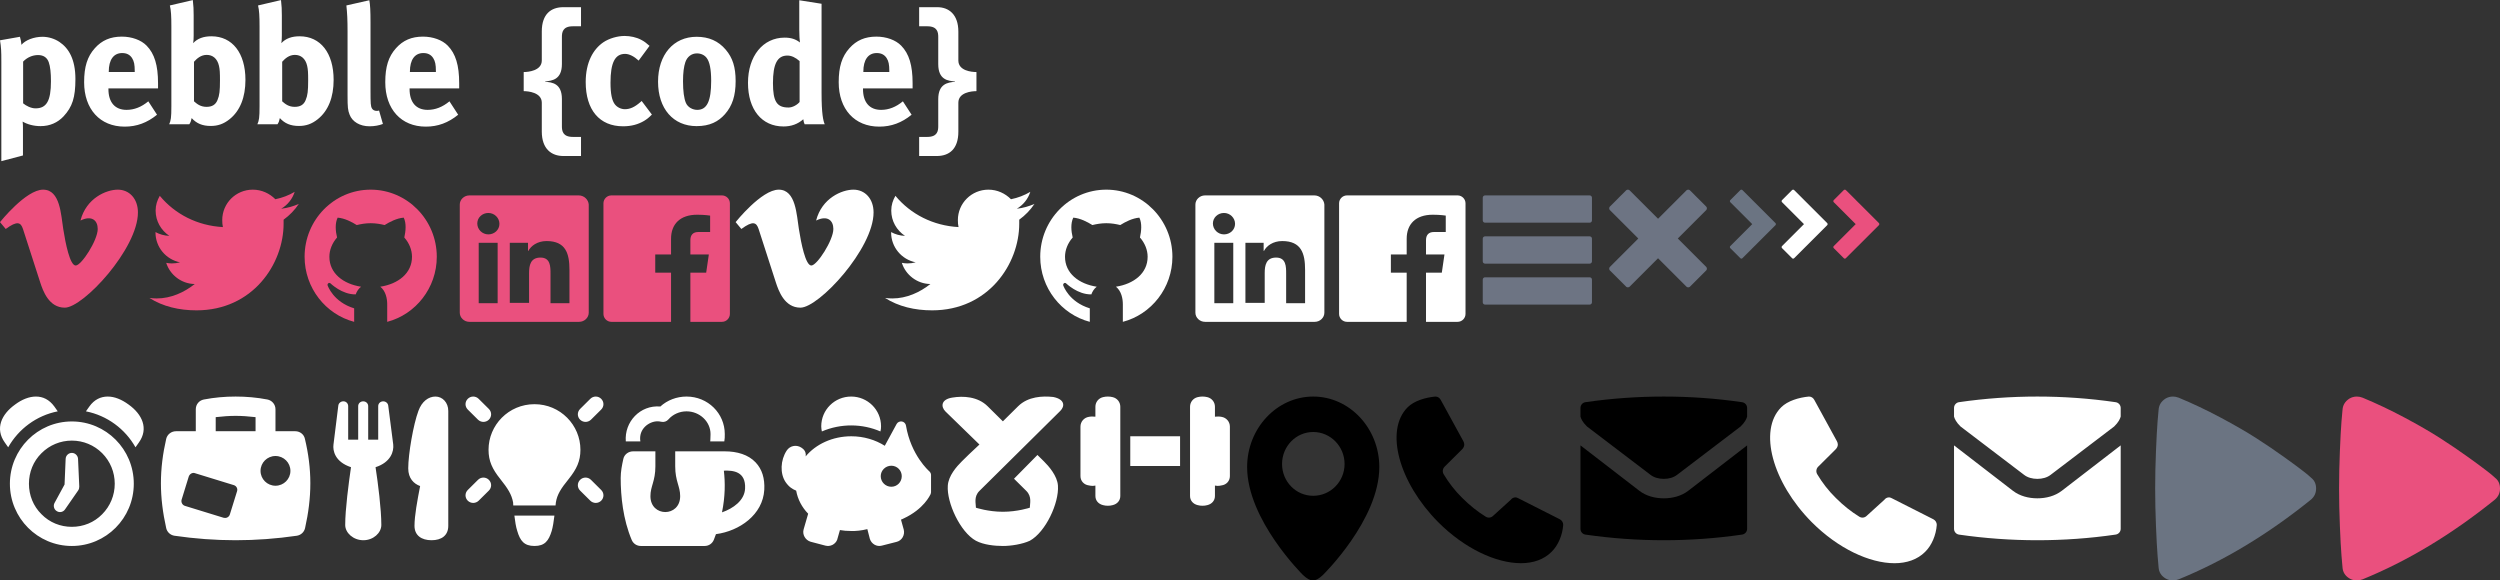 <svg xmlns="http://www.w3.org/2000/svg" width="435" height="101" viewBox="0 0 435 101">
  <rect x="0" y="0" width="435" height="101" fill="#333333" stroke="none"/>
  <g fill="none" fill-rule="evenodd">
    <path fill="#ED4F7E" d="M14.004,38.374 C15.996,37.4 17.004,38.374 17.004,39.841 C17.004,41.8 14.168,46.2 13.172,46.2 C12.164,46.2 11.391,42.316 11.004,39.841 C10.605,37.4 10.5,33 7.5,33 C4.5,33 0,38.649 0,38.649 L0.996,39.841 C3,38.374 3.609,38.672 3.996,39.841 L6.996,49.133 C7.477,50.6 8.496,53.533 11.273,53.533 C14.496,53.533 24,43.267 24,36.965 C24,34.57 22.5,33 20.496,33 C18.504,33 15,34.467 14.004,38.374 L14.004,38.374 Z"/>
    <path fill="#FFFFFF" d="M142.004,38.374 C143.996,37.4 145.004,38.374 145.004,39.841 C145.004,41.8 142.168,46.2 141.172,46.2 C140.164,46.2 139.391,42.316 139.004,39.841 C138.605,37.4 138.5,33 135.5,33 C132.5,33 128,38.649 128,38.649 L128.996,39.841 C131,38.374 131.609,38.672 131.996,39.841 L134.996,49.133 C135.477,50.6 136.496,53.533 139.273,53.533 C142.496,53.533 152,43.267 152,36.965 C152,34.57 150.5,33 148.496,33 C146.504,33 143,34.467 142.004,38.374 L142.004,38.374 Z"/>
    <path fill="#ED4F7E" d="M48.928,36.319 C50.045,35.663 50.883,34.615 51.276,33.379 C50.261,33.984 49.105,34.426 47.912,34.666 C46.909,33.656 45.525,33 43.989,33 C41.044,33 38.67,35.36 38.67,38.288 C38.67,38.704 38.695,39.133 38.784,39.512 C34.366,39.272 30.456,37.278 27.803,34.073 C27.358,34.855 27.079,35.663 27.079,36.647 C27.079,38.465 28.019,40.08 29.466,41.039 C28.59,41.014 27.777,40.774 27.054,40.383 L27.054,40.446 C27.054,43.02 28.895,45.166 31.332,45.645 C30.875,45.772 30.393,45.835 29.91,45.835 C29.58,45.835 29.25,45.797 28.92,45.734 C29.58,47.829 31.573,49.394 33.884,49.419 C32.081,50.858 29.758,51.93 27.27,51.93 C26.838,51.93 26.419,51.905 26,51.842 C28.349,53.344 31.18,54 34.188,54 C43.989,54 49.347,45.923 49.347,38.919 L49.347,38.225 C50.375,37.48 51.276,36.559 52,35.474 C51.035,35.903 50.02,36.193 48.928,36.319 Z"/>
    <path fill="#FFFFFF" d="M176.928,36.319 C178.045,35.663 178.883,34.615 179.276,33.379 C178.261,33.984 177.105,34.426 175.912,34.666 C174.909,33.656 173.525,33 171.989,33 C169.044,33 166.67,35.36 166.67,38.288 C166.67,38.704 166.695,39.133 166.784,39.512 C162.366,39.272 158.456,37.278 155.803,34.073 C155.358,34.855 155.079,35.663 155.079,36.647 C155.079,38.465 156.019,40.08 157.466,41.039 C156.59,41.014 155.777,40.774 155.054,40.383 L155.054,40.446 C155.054,43.02 156.895,45.166 159.332,45.645 C158.875,45.772 158.393,45.835 157.91,45.835 C157.58,45.835 157.25,45.797 156.92,45.734 C157.58,47.829 159.573,49.394 161.884,49.419 C160.081,50.858 157.758,51.93 155.27,51.93 C154.838,51.93 154.419,51.905 154,51.842 C156.349,53.344 159.18,54 162.188,54 C171.989,54 177.347,45.923 177.347,38.919 L177.347,38.225 C178.375,37.48 179.276,36.559 180,35.474 C179.035,35.903 178.02,36.193 176.928,36.319 Z"/>
    <path fill="#ED4F7E" d="M53,44.677 C53,50.105 56.672,54.7 61.625,56 L61.625,53.651 C58.009,52.545 57.043,49.763 56.998,49.648 C56.964,49.512 57.021,49.352 57.155,49.272 C57.256,49.192 57.414,49.215 57.526,49.329 C57.548,49.329 59.491,51.268 61.895,51.222 C62.074,50.732 62.366,50.241 62.827,49.888 C59.738,49.409 57.312,47.573 57.312,44.677 C57.312,43.491 57.795,42.294 58.649,41.324 C58.379,40.218 58.267,38.861 58.75,37.869 C59.974,37.972 61.176,38.599 62.074,39.158 C62.827,38.975 63.624,38.838 64.5,38.838 C65.376,38.838 66.173,38.975 66.926,39.158 C67.824,38.599 69.026,37.972 70.25,37.869 C70.733,38.861 70.598,40.218 70.351,41.324 C71.205,42.294 71.688,43.491 71.688,44.677 C71.688,47.573 69.262,49.409 66.173,49.888 C67.139,50.652 67.375,51.998 67.375,52.944 L67.375,56 C72.328,54.7 76,50.105 76,44.677 C76,38.245 70.834,33 64.5,33 C58.132,33 53,38.245 53,44.677 Z"/>
    <path fill="#FFFFFF" d="M181,44.677 C181,50.105 184.672,54.7 189.625,56 L189.625,53.651 C186.009,52.545 185.043,49.763 184.998,49.648 C184.964,49.512 185.021,49.352 185.155,49.272 C185.256,49.192 185.414,49.215 185.526,49.329 C185.548,49.329 187.491,51.268 189.895,51.222 C190.074,50.732 190.366,50.241 190.827,49.888 C187.738,49.409 185.312,47.573 185.312,44.677 C185.312,43.491 185.795,42.294 186.649,41.324 C186.379,40.218 186.267,38.861 186.75,37.869 C187.974,37.972 189.176,38.599 190.074,39.158 C190.827,38.975 191.624,38.838 192.5,38.838 C193.376,38.838 194.173,38.975 194.926,39.158 C195.824,38.599 197.026,37.972 198.25,37.869 C198.733,38.861 198.598,40.218 198.351,41.324 C199.205,42.294 199.688,43.491 199.688,44.677 C199.688,47.573 197.262,49.409 194.173,49.888 C195.139,50.652 195.375,51.998 195.375,52.944 L195.375,56 C200.328,54.7 204,50.105 204,44.677 C204,38.245 198.834,33 192.5,33 C186.132,33 181,38.245 181,44.677 Z"/>
    <path fill="#EA507E" d="M100.7,34 L81.678,34 C80.746,34 80,34.733 80,35.589 L80,54.411 C80,55.267 80.746,56 81.678,56 L100.762,56 C101.695,56 102.441,55.267 102.441,54.411 L102.441,35.589 C102.378,34.733 101.632,34 100.7,34 L100.7,34 Z M86.651,52.761 L83.295,52.761 L83.295,42.25 L86.589,42.25 L86.589,52.761 L86.651,52.761 Z M84.973,40.783 C83.916,40.783 83.046,39.928 83.046,38.889 C83.046,37.85 83.916,37.056 84.973,37.056 C86.03,37.056 86.9,37.911 86.9,38.95 C86.9,39.989 86.03,40.783 84.973,40.783 L84.973,40.783 Z M99.084,52.761 L95.789,52.761 L95.789,47.628 C95.789,46.406 95.789,44.817 94.049,44.817 C92.308,44.817 92.059,46.161 92.059,47.506 L92.059,52.7 L88.703,52.7 L88.703,42.25 L91.873,42.25 L91.873,43.656 L91.935,43.656 C92.37,42.8 93.489,41.944 95.105,41.944 C98.462,41.944 99.084,44.144 99.084,46.956 L99.084,52.761 L99.084,52.761 Z"/>
    <path fill="#FFFFFF" d="M228.7,34 L209.678,34 C208.746,34 208,34.733 208,35.589 L208,54.411 C208,55.267 208.746,56 209.678,56 L228.762,56 C229.695,56 230.441,55.267 230.441,54.411 L230.441,35.589 C230.378,34.733 229.632,34 228.7,34 L228.7,34 Z M214.651,52.761 L211.295,52.761 L211.295,42.25 L214.589,42.25 L214.589,52.761 L214.651,52.761 Z M212.973,40.783 C211.916,40.783 211.046,39.928 211.046,38.889 C211.046,37.85 211.916,37.056 212.973,37.056 C214.03,37.056 214.9,37.911 214.9,38.95 C214.9,39.989 214.03,40.783 212.973,40.783 L212.973,40.783 Z M227.084,52.761 L223.789,52.761 L223.789,47.628 C223.789,46.406 223.789,44.817 222.049,44.817 C220.308,44.817 220.059,46.161 220.059,47.506 L220.059,52.7 L216.703,52.7 L216.703,42.25 L219.873,42.25 L219.873,43.656 L219.935,43.656 C220.37,42.8 221.489,41.944 223.105,41.944 C226.462,41.944 227.084,44.144 227.084,46.956 L227.084,52.761 L227.084,52.761 Z"/>
    <path fill="#EA507E" d="M127,35.375 C127,34.623 126.377,34 125.625,34 L106.375,34 C105.623,34 105,34.623 105,35.375 L105,54.625 C105,55.377 105.623,56 106.375,56 L116.763,56 L116.763,47.449 L114.013,47.449 L114.013,44.28 L116.763,44.28 L116.763,41.541 C116.763,39.038 118.288,37.362 121.307,37.362 C122.639,37.362 123.562,37.513 123.562,37.513 L123.562,40.37 L121.5,40.37 C120.587,40.37 120.125,40.886 120.125,41.788 L120.125,44.28 L123.337,44.28 L122.875,47.449 L120.125,47.449 L120.125,56 L125.625,56 C126.377,56 127,55.377 127,54.625 L127,35.375 Z"/>
    <path fill="#FFFFFF" d="M255,35.375 C255,34.623 254.377,34 253.625,34 L234.375,34 C233.623,34 233,34.623 233,35.375 L233,54.625 C233,55.377 233.623,56 234.375,56 L244.763,56 L244.763,47.449 L242.013,47.449 L242.013,44.28 L244.763,44.28 L244.763,41.541 C244.763,39.038 246.288,37.362 249.307,37.362 C250.639,37.362 251.562,37.513 251.562,37.513 L251.562,40.37 L249.5,40.37 C248.587,40.37 248.125,40.886 248.125,41.788 L248.125,44.28 L251.337,44.28 L250.875,47.449 L248.125,47.449 L248.125,56 L253.625,56 C254.377,56 255,55.377 255,54.625 L255,35.375 Z"/>
    <path fill="#6D7483" d="M277 41.524C277 41.301 276.824 41.125 276.601 41.125L258.399 41.125C258.176 41.125 258 41.301 258 41.524L258 45.476C258 45.699 258.176 45.875 258.399 45.875L276.601 45.875C276.824 45.875 277 45.699 277 45.476L277 41.524zM277 34.399C277 34.176 276.824 34 276.601 34L258.399 34C258.176 34 258 34.176 258 34.399L258 38.351C258 38.574 258.176 38.75 258.399 38.75L276.601 38.75C276.824 38.75 277 38.574 277 38.351L277 34.399zM277 48.649C277 48.426 276.824 48.25 276.601 48.25L258.399 48.25C258.176 48.25 258 48.426 258 48.649L258 52.601C258 52.824 258.176 53 258.399 53L276.601 53C276.824 53 277 52.824 277 52.601L277 48.649zM291.936 41.5L296.896 36.54C296.962 36.455 297 36.36 297 36.247 297 36.133 296.962 36.048 296.896 35.963L294.037 33.104C293.952 33.038 293.867 33 293.753 33 293.64 33 293.545 33.038 293.46 33.104L288.5 38.064 283.54 33.104C283.455 33.038 283.36 33 283.247 33 283.133 33 283.048 33.038 282.963 33.104L280.104 35.963C280.038 36.048 280 36.133 280 36.247 280 36.36 280.038 36.455 280.104 36.54L285.064 41.5 280.104 46.46C280.038 46.545 280 46.64 280 46.753 280 46.867 280.038 46.952 280.104 47.037L282.963 49.896C283.048 49.962 283.133 50 283.247 50 283.36 50 283.455 49.962 283.54 49.896L288.5 44.936 293.46 49.896C293.545 49.962 293.64 50 293.753 50 293.867 50 293.952 49.962 294.037 49.896L296.896 47.037C296.962 46.952 297 46.867 297 46.753 297 46.64 296.962 46.545 296.896 46.46L291.936 41.5z"/>
    <path fill="#000000" d="M228.5 69C222.162 69 217 74.533 217 81.267 217 90.467 226.703 100.033 226.703 100.033 228.01 101.267 228.794 101.367 230.199 100.033 230.199 100.033 240 90.467 240 81.267 240 74.533 234.838 69 228.5 69L228.5 69zM228.5 86.267C225.494 86.267 223.077 83.8 223.077 80.733 223.077 77.667 225.494 75.167 228.5 75.167 231.506 75.167 233.956 77.667 233.956 80.733 233.956 83.8 231.506 86.267 228.5 86.267L228.5 86.267zM259.813 89.744C259.458 90.1 258.942 90.165 258.523 89.906 257.105 89.032 255.718 87.932 254.429 86.637 253.139 85.375 252.075 83.983 251.205 82.527 250.947 82.106 251.011 81.589 251.333 81.233L254.396 78.191C254.622 77.964 254.783 77.673 254.783 77.349 254.783 77.123 254.719 76.961 254.622 76.767L250.689 69.583C250.495 69.227 250.173 69 249.754 69 248.013 69.162 246.046 69.744 244.918 70.877 240.92 74.89 243.402 83.951 250.237 90.844 254.816 95.439 260.296 97.996 264.649 97.996 266.777 97.996 268.647 97.349 269.969 96.022 271.129 94.889 271.871 93.109 272 91.33 272 90.909 271.774 90.553 271.42 90.359L264.262 86.734C264.262 86.734 263.907 86.54 263.714 86.54 263.359 86.54 263.069 86.702 262.876 86.961L259.813 89.744z"/>
    <path fill="#FFFFFF" d="M324.813 89.747C324.458 90.103 323.942 90.167 323.523 89.908 322.105 89.035 320.718 87.934 319.429 86.64 318.139 85.377 317.075 83.985 316.205 82.529 315.947 82.108 316.011 81.59 316.333 81.234L319.396 78.192C319.622 77.965 319.783 77.674 319.783 77.35 319.783 77.124 319.719 76.962 319.622 76.768L315.689 69.583C315.495 69.227 315.173 69 314.754 69 313.013 69.162 311.046 69.744 309.918 70.877 305.92 74.891 308.402 83.953 315.237 90.847 319.816 95.443 325.296 98 329.649 98 331.777 98 333.647 97.353 334.969 96.026 336.129 94.893 336.871 93.113 337 91.333 337 90.912 336.774 90.556 336.42 90.362L329.262 86.737C329.262 86.737 328.907 86.542 328.714 86.542 328.359 86.542 328.069 86.704 327.876 86.963L324.813 89.747zM358.74 85.406C357.542 86.318 356.021 86.708 354.5 86.708 352.979 86.708 351.458 86.318 350.26 85.406L340 77.496 340 92.014C340 92.535 340.388 92.958 340.874 93.023 345.373 93.674 349.969 94 354.5 94 359.031 94 363.627 93.674 368.094 93.023 368.612 92.958 369 92.535 369 92.014L369 77.496 358.74 85.406zM341.133 74.208L352.17 82.607C352.785 83.095 353.626 83.323 354.5 83.323 355.374 83.323 356.215 83.095 356.83 82.607L367.867 74.208C368.644 73.46 368.903 72.841 369 72.483L369 70.986C369 70.465 368.612 70.042 368.094 69.977 363.627 69.326 359.064 69 354.5 69 349.936 69 345.373 69.326 340.874 69.977 340.388 70.042 340 70.465 340 70.986L340 72.483C340.097 72.841 340.356 73.46 341.133 74.208L341.133 74.208z"/>
    <path fill="#000000" d="M293.74,85.406 C292.542,86.318 291.021,86.708 289.5,86.708 C287.979,86.708 286.458,86.318 285.26,85.406 L275,77.496 L275,92.014 C275,92.535 275.388,92.958 275.874,93.023 C280.373,93.674 284.969,94 289.5,94 C294.031,94 298.627,93.674 303.094,93.023 C303.612,92.958 304,92.535 304,92.014 L304,77.496 L293.74,85.406 Z M276.133,74.208 L287.17,82.607 C287.785,83.095 288.626,83.323 289.5,83.323 C290.374,83.323 291.215,83.095 291.83,82.607 L302.867,74.208 C303.644,73.46 303.903,72.841 304,72.483 L304,70.986 C304,70.465 303.612,70.042 303.094,69.977 C298.627,69.326 294.064,69 289.5,69 C284.936,69 280.373,69.326 275.874,69.977 C275.388,70.042 275,70.465 275,70.986 L275,72.483 C275.097,72.841 275.356,73.46 276.133,74.208 L276.133,74.208 Z"/>
    <path fill="#FFFFFF" d="M10.048 71.573L9.455 70.733C8.566 69.515 7.461 69 6.248 69 5.062 69 3.796 69.515 2.637 70.381.239 72.088-.893 74.579.831 76.99L1.424 77.829C3.23 74.633 6.356 72.304 10.048 71.573L10.048 71.573zM23.576 77.829L24.169 76.99C25.893 74.579 24.761 72.088 22.363 70.381 21.177 69.515 19.938 69 18.752 69 17.539 69 16.407 69.515 15.545 70.733L14.952 71.573C18.644 72.304 21.77 74.633 23.576 77.829L23.576 77.829zM23.279 84.167C23.279 78.181 18.456 73.333 12.5 73.333L12.5 73.333C6.544 73.333 1.721 78.181 1.721 84.167 1.721 90.152 6.544 95 12.5 95L12.5 95C18.456 95 23.279 90.152 23.279 84.167L23.279 84.167zM12.5 91.669C10.506 91.669 8.619 90.91 7.218 89.475 5.79 88.067 5.035 86.171 5.035 84.167 5.035 82.162 5.79 80.267 7.218 78.858 8.619 77.45 10.506 76.665 12.5 76.665 14.494 76.665 16.381 77.45 17.782 78.858 19.183 80.267 19.965 82.162 19.965 84.167 19.965 86.171 19.183 88.067 17.782 89.475 16.381 90.91 14.494 91.669 12.5 91.669L12.5 91.669zM13.578 79.833C13.551 79.292 13.093 78.831 12.554 78.804 11.961 78.777 11.449 79.237 11.422 79.833L11.233 84.302 9.482 87.525C9.239 87.985 9.374 88.608 9.832 88.906 10.317 89.258 10.991 89.123 11.314 88.635L13.605 85.331C13.74 85.142 13.794 84.898 13.794 84.654L13.578 79.833zM53.052 76.355C52.89 75.573 52.185 75.034 51.373 75.034L47.933 75.034 47.933 71.209C47.933 70.374 47.337 69.673 46.525 69.512 44.71 69.162 42.842 69 41 69 39.131 69 37.29 69.162 35.475 69.512 34.635 69.673 34.067 70.374 34.067 71.209L34.067 75.034 30.627 75.034C29.815 75.034 29.11 75.573 28.921 76.355 28.325 78.941 28 81.5 28 84.086 28 86.672 28.325 89.232 28.921 91.899 29.083 92.599 29.652 93.111 30.356 93.219 33.877 93.731 37.452 94 41 94 44.548 94 48.123 93.731 51.644 93.219 52.348 93.111 52.917 92.599 53.079 91.899 53.675 89.232 54 86.672 54 84.086 54 81.5 53.675 78.941 53.052 76.355L53.052 76.355zM41.244 85.487L39.998 89.501C39.944 89.717 39.781 89.905 39.592 90.013 39.456 90.094 39.321 90.121 39.185 90.121 39.077 90.121 38.996 90.094 38.915 90.094L32.171 88.019C31.738 87.885 31.467 87.4 31.602 86.942L32.848 82.901C32.929 82.685 33.092 82.497 33.281 82.389 33.498 82.281 33.715 82.254 33.931 82.335L40.675 84.409C41.135 84.544 41.406 85.029 41.244 85.487L41.244 85.487zM44.467 75.034L37.533 75.034 37.533 72.583C40.133 72.287 41.867 72.287 44.467 72.583L44.467 75.034zM47.933 84.517C46.498 84.517 45.333 83.359 45.333 81.931 45.333 80.503 46.498 79.345 47.933 79.345 49.369 79.345 50.533 80.503 50.533 81.931 50.533 83.359 49.369 84.517 47.933 84.517L47.933 84.517zM75.768 69C74.571 69 73.401 69.833 72.802 71.5 71.931 73.818 71.033 79 71.033 81.5 71.033 83.245 72.013 84.182 73.101 84.573 72.612 87.099 72.122 89.729 72.122 91.5 72.122 93.167 73.346 94 75.088 94 76.83 94 78 93.167 78 91.5L78 71.5C78 70.042 76.993 69 75.768 69L75.768 69zM68.42 77.333L67.55 70.562C67.495 70.146 67.114 69.833 66.679 69.833 66.189 69.833 65.808 70.198 65.808 70.667L65.808 76.5 64.066 76.5 64.066 70.667C64.066 70.198 63.685 69.833 63.195 69.833 62.705 69.833 62.324 70.198 62.324 70.667L62.324 76.5 60.583 76.5 60.583 70.667C60.583 70.25 60.283 69.885 59.848 69.833 59.358 69.781 58.923 70.12 58.868 70.562L58.024 77.359C57.888 78.375 58.242 80.354 61.073 81.292 60.664 84.13 60.066 88.609 60.066 91.344 60.066 92.724 61.481 94 63.222 94 64.964 94 66.352 92.724 66.352 91.344 66.352 88.609 65.781 84.13 65.345 81.292 68.012 80.432 68.557 78.531 68.42 77.333L68.42 77.333zM101.884 73.412C102.217 73.412 102.578 73.275 102.828 73.027L104.604 71.265C105.132 70.742 105.132 69.916 104.604 69.392 104.077 68.869 103.244 68.869 102.717 69.392L100.94 71.155C100.412 71.678 100.412 72.504 100.94 73.027 101.19 73.275 101.551 73.412 101.884 73.412L101.884 73.412zM84.116 73.412C84.449 73.412 84.81 73.275 85.06 73.027 85.588 72.504 85.588 71.678 85.06 71.155L83.283 69.392C82.756 68.869 81.923 68.869 81.396 69.392 80.868 69.916 80.868 70.742 81.396 71.265L83.172 73.027C83.422 73.275 83.783 73.412 84.116 73.412L84.116 73.412zM96.665 87.951C96.692 87.621 96.72 87.428 96.72 87.428 96.942 86.051 97.581 85.032 98.969 83.325 100.329 81.618 100.995 80.241 100.995 78.259 100.995 73.963 97.497 70.329 93 70.329 88.503 70.329 85.005 73.963 85.005 78.259 85.005 80.241 85.671 81.618 87.031 83.325 88.392 85.032 89.03 86.051 89.28 87.428 89.28 87.428 89.28 87.621 89.308 87.951L96.665 87.951zM103.66 87.51C103.994 87.51 104.355 87.373 104.604 87.125 105.132 86.602 105.132 85.776 104.604 85.253L102.828 83.49C102.3 82.967 101.467 82.967 100.94 83.49 100.412 84.014 100.412 84.84 100.94 85.363L102.717 87.125C102.966 87.373 103.327 87.51 103.66 87.51L103.66 87.51zM82.34 87.51C82.673 87.51 83.034 87.373 83.283 87.125L85.06 85.363C85.588 84.84 85.588 84.014 85.06 83.49 84.533 82.967 83.7 82.967 83.172 83.49L81.396 85.253C80.868 85.776 80.868 86.602 81.396 87.125 81.645 87.373 82.006 87.51 82.34 87.51L82.34 87.51zM93 95C94.805 95 95.471 94.091 95.998 92.384 96.193 91.723 96.359 90.677 96.47 89.713L89.502 89.713C89.613 90.677 89.78 91.723 90.002 92.384 90.501 94.091 91.195 95 93 95L93 95zM111.423 76.8C111.073 74.606 112.959 73.306 114.415 73.306 114.603 73.306 114.819 73.333 115.062 73.388 115.52 73.496 116.005 73.333 116.301 72.981 117.083 72.088 118.242 71.573 119.455 71.573 121.746 71.573 123.633 73.36 123.633 75.527 123.633 76.258 123.579 76.8 123.579 76.8L126.031 76.8C126.112 76.394 126.112 75.96 126.112 75.527 126.112 71.925 123.174 69 119.455 69 117.757 69 116.113 69.623 114.9 70.733 111.369 70.435 108.62 73.415 108.889 76.8L111.423 76.8zM122.608 95C123.309 95 123.929 94.594 124.199 93.944 124.333 93.619 124.441 93.294 124.576 92.942 128.673 92.4 132.743 89.556 132.985 85.223 133.093 83.246 132.608 81.648 131.476 80.456 130.209 79.102 128.242 78.533 126.112 78.533L117.487 78.533 117.487 81.133C117.487 83.733 118.35 84.6 118.35 86.333 118.35 90.017 113.175 90.017 113.175 86.333 113.175 84.6 114.037 83.733 114.037 81.133L114.037 78.533 110.156 78.533C109.348 78.533 108.62 79.075 108.458 79.86 108.216 80.944 108 82.054 108 83.165 108 86.333 108.404 90.369 109.914 93.944 110.183 94.594 110.803 95 111.504 95L122.608 95zM125.627 89.15C126.193 86.36 126.193 83.977 125.951 81.892 127.541 81.838 129.805 82 129.643 85.033 129.535 87.092 127.568 88.473 125.627 89.15L125.627 89.15zM153.194 75.072C153.275 74.72 153.302 74.557 153.302 74.177 153.302 71.304 150.972 69 148.099 69 145.227 69 142.897 71.304 142.897 74.177 142.897 74.557 142.951 74.747 143.005 75.072 146.338 73.635 150.077 73.717 153.194 75.072L153.194 75.072zM161.675 81.984C161.648 81.957 158.505 79.219 157.637 74.042 157.583 73.69 157.285 73.391 156.933 73.337 156.554 73.283 156.201 73.446 156.012 73.771L153.952 77.566C152.326 76.536 150.294 75.912 148.126 75.912 144.848 75.912 141.948 77.295 140.187 79.409 140.323 78.433 139.672 78.054 139.401 77.864 138.534 77.322 137.423 77.566 136.881 78.406 135.797 80.06 135.689 82.391 136.692 83.882 137.288 84.749 137.884 85.102 138.534 85.373 138.805 86.891 139.537 88.273 140.621 89.385L139.835 92.095C139.564 93.017 140.133 93.993 141.054 94.264L143.628 94.941C144.468 95.158 145.335 94.725 145.661 93.939 145.688 93.857 146.148 92.231 146.148 92.231 146.717 92.339 147.395 92.393 148.099 92.393 148.966 92.421 149.915 92.312 150.917 92.068 150.917 92.068 151.351 93.722 151.351 93.749 151.622 94.643 152.543 95.185 153.437 94.941L155.985 94.291C156.933 94.074 157.475 93.098 157.258 92.177L156.77 90.415C156.906 90.36 157.068 90.306 157.204 90.225 160.781 88.571 161.837 86.132 161.919 85.996 161.946 85.888 162 85.752 162 85.644L162 82.635C162 82.391 161.865 82.147 161.675 81.984L161.675 81.984zM156.906 82.852C156.906 83.882 156.093 84.695 155.09 84.695 154.088 84.695 153.248 83.882 153.248 82.852 153.248 81.849 154.088 81.036 155.09 81.036 156.093 81.036 156.906 81.849 156.906 82.852L156.906 82.852zM193.606 69.101C193.065 68.966 192.469 68.966 191.927 69.101 191.142 69.29 190.6 69.965 190.6 70.775L190.6 72.503C190.221 72.476 189.842 72.449 189.463 72.53 188.623 72.665 188 73.367 188 74.231L188 82.843C188 83.707 188.623 84.355 189.463 84.463 189.706 84.517 189.923 84.544 190.167 84.544 190.302 84.544 190.465 84.517 190.6 84.49L190.6 86.299C190.6 87.109 191.142 87.703 191.927 87.892 192.198 87.973 192.496 88 192.767 88 193.037 88 193.335 87.973 193.606 87.892 194.392 87.703 194.933 87.109 194.933 86.299L194.933 70.775C194.933 69.965 194.392 69.29 193.606 69.101L193.606 69.101zM196.667 81.088L205.333 81.088 205.333 75.905 196.667 75.905 196.667 81.088zM210.073 87.892C210.858 87.703 211.4 87.109 211.4 86.299L211.4 84.49C211.535 84.517 211.698 84.544 211.833 84.544 212.077 84.544 212.294 84.517 212.537 84.463 213.377 84.355 214 83.707 214 82.843L214 74.231C214 73.367 213.377 72.665 212.537 72.53 212.158 72.449 211.779 72.476 211.4 72.503L211.4 70.775C211.4 69.965 210.858 69.29 210.073 69.101 209.531 68.966 208.935 68.966 208.394 69.101 207.608 69.29 207.067 69.965 207.067 70.775L207.067 86.299C207.067 87.109 207.608 87.703 208.394 87.892 208.665 87.973 208.963 88 209.233 88 209.504 88 209.802 87.973 210.073 87.892L210.073 87.892zM174.5 73.312C173.175 72.001 172.155 70.992 171.849 70.689 170.116 68.974 167.568 68.874 165.733 69.176 163.694 69.479 163.694 70.79 164.51 71.597L170.422 77.347C169.097 78.557 167.976 79.667 167.364 80.272 166.446 81.18 165.019 82.794 164.917 84.509 164.713 87.434 167.058 92.579 169.811 94.092 171.136 94.798 173.073 95 174.5 95 175.927 95 177.864 94.697 179.189 94.092 181.942 92.579 184.287 87.535 184.083 84.509 183.981 82.794 182.452 81.079 181.636 80.272 181.33 79.97 180.922 79.566 180.515 79.163L176.437 83.299 178.578 85.417C179.597 86.426 179.189 87.636 179.189 88.342 179.189 88.342 177.049 89.048 174.5 89.048 171.951 89.048 169.811 88.342 169.811 88.342 169.811 87.636 169.403 86.426 170.422 85.417 171.748 84.106 183.675 72.303 184.49 71.496 185.306 70.689 185.306 69.479 183.267 69.075 181.432 68.874 178.884 68.974 177.151 70.689 176.845 70.992 175.825 72.001 174.5 73.312z"/>
    <g fill="#FFFFFF">
      <path d="M8.485 10.834C8.194 10.018 7.582 9.58 6.619 9.58 5.657 9.58 4.724 9.989 4.024 10.718L4.024 17.98C4.549 18.417 5.395 18.855 6.182 18.855 8.106 18.855 8.865 17.542 8.865 14.13 8.865 12.701 8.748 11.564 8.485 10.834L8.485 10.834zM11.052 20.254C10.031 21.334 8.69 21.946 7.057 21.946 5.89 21.946 4.782 21.654 3.937 21.158 3.995 21.509 3.995 21.946 3.995 22.383L3.995 27.05.233 28.041.233 10.776C.233 8.822.204 8.268 0 7.014L3.47 6.401C3.616 6.927 3.703 7.335 3.732 7.801 4.403 6.985 5.89 6.401 7.407 6.401 8.456 6.401 9.535 6.752 10.352 7.306 11.956 8.385 13.122 10.309 13.122 13.751 13.122 16.959 12.597 18.592 11.052 20.254L11.052 20.254zM23.444 12.351C23.444 11.243 23.328 10.66 22.978 10.105 22.599 9.522 22.045 9.231 21.257 9.231 19.77 9.231 18.925 10.397 18.925 12.468L18.925 12.526 23.444 12.526 23.444 12.351 23.444 12.351zM18.866 15.384L18.866 15.501C18.866 17.805 20.004 19.117 22.015 19.117 23.357 19.117 24.611 18.621 25.806 17.63L27.323 19.963C25.602 21.363 23.794 22.034 21.695 22.034 17.408 22.034 14.638 19.001 14.638 14.305 14.638 11.622 15.192 9.843 16.504 8.385 17.729 7.014 19.216 6.372 21.199 6.372 22.92 6.372 24.552 6.956 25.515 7.947 26.885 9.347 27.498 11.359 27.498 14.48L27.498 15.384 18.866 15.384 18.866 15.384zM38.1 11.447C37.808 10.164 36.992 9.551 35.971 9.551 34.951 9.551 34.251 10.193 33.755 10.747L33.755 17.63C34.28 18.096 34.892 18.592 35.942 18.592 36.904 18.592 37.517 18.213 37.837 17.426 38.187 16.609 38.275 15.822 38.275 13.984 38.275 12.643 38.246 12.089 38.1 11.447L38.1 11.447zM39.937 20.75C38.916 21.567 37.896 21.917 36.671 21.917 35.213 21.917 34.192 21.479 33.347 20.546 33.23 21.071 33.201 21.217 32.939 21.625L29.439 21.625C29.731 20.954 29.818 20.517 29.818 18.446L29.818 4.622C29.818 2.785 29.76 1.794 29.556.948L33.551.015C33.668 1.035 33.697 1.648 33.697 2.669L33.697 6.197C33.697 6.635 33.668 7.277 33.609 7.51 34.367 6.693 35.417 6.314 36.788 6.314 40.433 6.314 42.707 9.231 42.707 13.897 42.707 16.93 41.774 19.292 39.937 20.75L39.937 20.75zM53.444 11.447C53.152 10.164 52.336 9.551 51.315 9.551 50.294 9.551 49.595 10.193 49.099 10.747L49.099 17.63C49.624 18.096 50.236 18.592 51.286 18.592 52.248 18.592 52.861 18.213 53.181 17.426 53.531 16.609 53.619 15.822 53.619 13.984 53.619 12.643 53.589 12.089 53.444 11.447L53.444 11.447zM55.281 20.75C54.26 21.567 53.239 21.917 52.015 21.917 50.557 21.917 49.536 21.479 48.691 20.546 48.574 21.071 48.545 21.217 48.282 21.625L44.783 21.625C45.075 20.954 45.162 20.517 45.162 18.446L45.162 4.622C45.162 2.785 45.104 1.794 44.9.948L48.895.015C49.011 1.035 49.041 1.648 49.041 2.669L49.041 6.197C49.041 6.635 49.011 7.277 48.953 7.51 49.711 6.693 50.761 6.314 52.132 6.314 55.776 6.314 58.051 9.231 58.051 13.897 58.051 16.93 57.118 19.292 55.281 20.75L55.281 20.75zM64.294 21.975C62.632 21.975 61.29 21.188 60.824 19.934 60.532 19.175 60.474 18.709 60.474 16.58L60.474 5.439C60.474 3.485 60.416 2.289 60.27.948L64.265.044C64.41.86 64.469 1.823 64.469 3.923L64.469 15.559C64.469 18.126 64.498 18.475 64.731 18.884 64.877 19.146 65.198 19.292 65.519 19.292 65.664 19.292 65.752 19.292 65.956 19.234L66.627 21.567C65.956 21.829 65.139 21.975 64.294 21.975M75.844 12.351C75.844 11.243 75.727 10.66 75.377 10.105 74.998 9.522 74.444 9.231 73.657 9.231 72.17 9.231 71.324 10.397 71.324 12.468L71.324 12.526 75.844 12.526 75.844 12.351 75.844 12.351zM71.266 15.384L71.266 15.501C71.266 17.805 72.403 19.117 74.415 19.117 75.756 19.117 77.01 18.621 78.206 17.63L79.722 19.963C78.002 21.363 76.194 22.034 74.094 22.034 69.808 22.034 67.037 19.001 67.037 14.305 67.037 11.622 67.591 9.843 68.904 8.385 70.128 7.014 71.615 6.372 73.598 6.372 75.319 6.372 76.952 6.956 77.914 7.947 79.285 9.347 79.897 11.359 79.897 14.48L79.897 15.384 71.266 15.384 71.266 15.384zM98.034 27.147C95.964 27.147 94.272 25.922 94.272 22.889L94.272 17.873C94.272 16.065 91.852 15.86 91.123 15.86L91.123 12.536C91.852 12.536 94.272 12.332 94.272 10.524L94.272 5.478C94.272 2.445 95.876 1.249 98.034 1.249L101.096 1.249 101.096 4.574 99.667 4.574C97.888 4.574 97.772 5.653 97.772 6.44L97.772 11.136C97.772 13.848 96.08 14.052 94.855 14.169L94.855 14.227C96.08 14.315 97.772 14.519 97.772 17.231L97.772 21.956C97.772 22.743 97.888 23.822 99.667 23.822L101.096 23.822 101.096 27.147 98.034 27.147M112.06 21.042C111.01 21.654 109.843 21.975 108.415 21.975 104.303 21.975 101.912 19.117 101.912 14.276 101.912 10.834 103.224 8.56 104.974 7.364 105.965 6.693 107.423 6.256 108.677 6.256 109.668 6.256 110.747 6.489 111.564 6.927 112.118 7.218 112.38 7.422 113.022 7.976L111.126 10.543C110.339 9.814 109.494 9.376 108.765 9.376 107.015 9.376 106.227 10.893 106.227 14.393 106.227 16.346 106.49 17.513 106.986 18.155 107.394 18.68 108.065 19.001 108.735 19.001 109.639 19.001 110.456 18.621 111.418 17.776L111.651 17.571 113.43 19.934C112.847 20.517 112.584 20.721 112.06 21.042M122.956 10.076C122.578 9.58 121.965 9.289 121.265 9.289 120.332 9.289 119.574 9.872 119.253 10.805 118.991 11.593 118.845 12.643 118.845 14.13 118.845 15.851 119.02 17.134 119.341 17.892 119.691 18.709 120.565 19.117 121.324 19.117 123.015 19.117 123.744 17.601 123.744 14.072 123.744 12.059 123.481 10.747 122.956 10.076L122.956 10.076zM126.135 19.875C124.998 21.158 123.511 21.946 121.207 21.946 117.154 21.946 114.5 18.913 114.5 14.217 114.5 9.522 117.183 6.401 121.207 6.401 123.335 6.401 124.998 7.131 126.281 8.647 127.476 10.047 128.001 11.68 128.001 14.101 128.001 16.667 127.418 18.417 126.135 19.875L126.135 19.875zM139.131 10.63C138.403 9.989 137.703 9.668 137.003 9.668 135.253 9.668 134.495 11.126 134.495 14.451 134.495 17.659 135.166 18.709 137.207 18.709 137.936 18.709 138.752 18.213 139.131 17.746L139.131 10.63 139.131 10.63zM140.006 21.625C139.89 21.392 139.831 21.158 139.773 20.75 138.811 21.596 137.674 22.004 136.332 22.004 132.542 22.004 130.15 19.059 130.15 14.422 130.15 9.755 132.746 6.547 136.536 6.547 137.615 6.547 138.461 6.81 139.19 7.393 139.131 7.072 139.073 6.052 139.073 5.177L139.073.044 142.952.656 142.952 16.171C142.952 19.846 143.243 21.042 143.505 21.625L140.006 21.625 140.006 21.625zM154.74 12.351C154.74 11.243 154.624 10.66 154.274 10.105 153.895 9.522 153.341 9.231 152.553 9.231 151.066 9.231 150.221 10.397 150.221 12.468L150.221 12.526 154.74 12.526 154.74 12.351 154.74 12.351zM150.162 15.384L150.162 15.501C150.162 17.805 151.299 19.117 153.312 19.117 154.653 19.117 155.907 18.621 157.102 17.63L158.619 19.963C156.898 21.363 155.09 22.034 152.991 22.034 148.704 22.034 145.934 19.001 145.934 14.305 145.934 11.622 146.488 9.843 147.8 8.385 149.025 7.014 150.512 6.372 152.495 6.372 154.215 6.372 155.848 6.956 156.811 7.947 158.181 9.347 158.793 11.359 158.793 14.48L158.793 15.384 150.162 15.384 150.162 15.384zM166.754 17.873L166.754 22.918C166.754 25.951 165.15 27.147 162.992 27.147L159.931 27.147 159.931 23.822 161.359 23.822C163.138 23.822 163.255 22.743 163.255 21.956L163.255 17.26C163.255 14.548 164.946 14.344 166.171 14.227L166.171 14.169C164.946 14.081 163.255 13.877 163.255 11.165L163.255 6.44C163.255 5.653 163.138 4.574 161.359 4.574L159.931 4.574 159.931 1.249 163.08 1.249C165.063 1.249 166.754 2.474 166.754 5.507L166.754 10.524C166.754 12.332 169.087 12.536 169.903 12.536L169.903 15.86C169.087 15.86 166.754 16.065 166.754 17.873"/>
    </g>
    <path fill="#6B7482" d="M303.179,33.07 L308.932,38.817 C308.979,38.868 309.002,38.929 309.002,38.999 C309.002,39.069 308.979,39.13 308.932,39.18 L303.179,44.927 C303.132,44.978 303.073,45.004 303.001,45.004 C302.928,45.004 302.869,44.978 302.822,44.927 L301.07,43.176 C301.023,43.129 301,43.069 301,42.997 C301,42.925 301.023,42.865 301.07,42.818 L304.89,38.999 L301.07,35.179 C301.023,35.132 301,35.073 301,35.001 C301,34.928 301.023,34.869 301.07,34.822 L302.822,33.07 C302.88,33.023 302.941,33 303.004,33 C303.062,33 303.121,33.023 303.179,33.07 Z"/>
    <path fill="#FFFFFF" d="M312.182,33.07 L317.934,38.817 C317.981,38.868 318.005,38.929 318.005,38.999 C318.005,39.069 317.981,39.13 317.934,39.18 L312.182,44.927 C312.135,44.978 312.075,45.004 312.003,45.004 C311.931,45.004 311.871,44.978 311.824,44.927 L310.073,43.176 C310.026,43.129 310.002,43.069 310.002,42.997 C310.002,42.925 310.026,42.865 310.073,42.818 L313.892,38.999 L310.073,35.179 C310.026,35.132 310.002,35.073 310.002,35.001 C310.002,34.928 310.026,34.869 310.073,34.822 L311.824,33.07 C311.883,33.023 311.943,33 312.006,33 C312.064,33 312.123,33.023 312.182,33.07 Z"/>
    <path fill="#EA507E" d="M321.179,33.07 L326.932,38.817 C326.979,38.868 327.002,38.929 327.002,38.999 C327.002,39.069 326.979,39.13 326.932,39.18 L321.179,44.927 C321.132,44.978 321.073,45.004 321.001,45.004 C320.928,45.004 320.869,44.978 320.822,44.927 L319.07,43.176 C319.023,43.129 319,43.069 319,42.997 C319,42.925 319.023,42.865 319.07,42.818 L322.89,38.999 L319.07,35.179 C319.023,35.132 319,35.073 319,35.001 C319,34.928 319.023,34.869 319.07,34.822 L320.822,33.07 C320.88,33.023 320.941,33 321.004,33 C321.062,33 321.121,33.023 321.179,33.07 Z"/>
    <path fill="#6B7482" d="M403,85 C403,85.773 402.708,86.413 402.125,86.92 C394.621,92.973 386.945,97.6 379.097,100.8 C378.752,100.933 378.42,101 378.102,101 C377.625,101 377.188,100.88 376.79,100.64 C376.047,100.187 375.65,99.547 375.597,98.72 C375.57,98.507 375.51,97.82 375.418,96.66 C375.325,95.5 375.232,93.787 375.139,91.52 C375.046,89.253 375,87.08 375,85 C375,82.92 375.046,80.753 375.139,78.5 C375.232,76.247 375.325,74.527 375.418,73.34 C375.51,72.153 375.57,71.48 375.597,71.32 C375.65,70.493 376.047,69.84 376.79,69.36 C377.188,69.12 377.625,69 378.102,69 C378.42,69 378.752,69.067 379.097,69.2 C381.483,70.187 383.902,71.333 386.355,72.64 C388.808,73.947 390.896,75.153 392.619,76.26 C394.343,77.367 395.973,78.473 397.511,79.58 C399.049,80.687 400.15,81.5 400.812,82.02 C401.475,82.54 401.913,82.907 402.125,83.12 C402.708,83.573 403,84.2 403,85 Z"/>
    <path fill="#EA507E" d="M435,85 C435,85.773 434.708,86.413 434.125,86.92 C426.621,92.973 418.945,97.6 411.097,100.8 C410.752,100.933 410.42,101 410.102,101 C409.625,101 409.188,100.88 408.79,100.64 C408.047,100.187 407.65,99.547 407.597,98.72 C407.57,98.507 407.51,97.82 407.418,96.66 C407.325,95.5 407.232,93.787 407.139,91.52 C407.046,89.253 407,87.08 407,85 C407,82.92 407.046,80.753 407.139,78.5 C407.232,76.247 407.325,74.527 407.418,73.34 C407.51,72.153 407.57,71.48 407.597,71.32 C407.65,70.493 408.047,69.84 408.79,69.36 C409.188,69.12 409.625,69 410.102,69 C410.42,69 410.752,69.067 411.097,69.2 C413.483,70.187 415.902,71.333 418.355,72.64 C420.808,73.947 422.896,75.153 424.619,76.26 C426.343,77.367 427.973,78.473 429.511,79.58 C431.049,80.687 432.15,81.5 432.812,82.02 C433.475,82.54 433.913,82.907 434.125,83.12 C434.708,83.573 435,84.2 435,85 Z"/>
  </g>
</svg>
